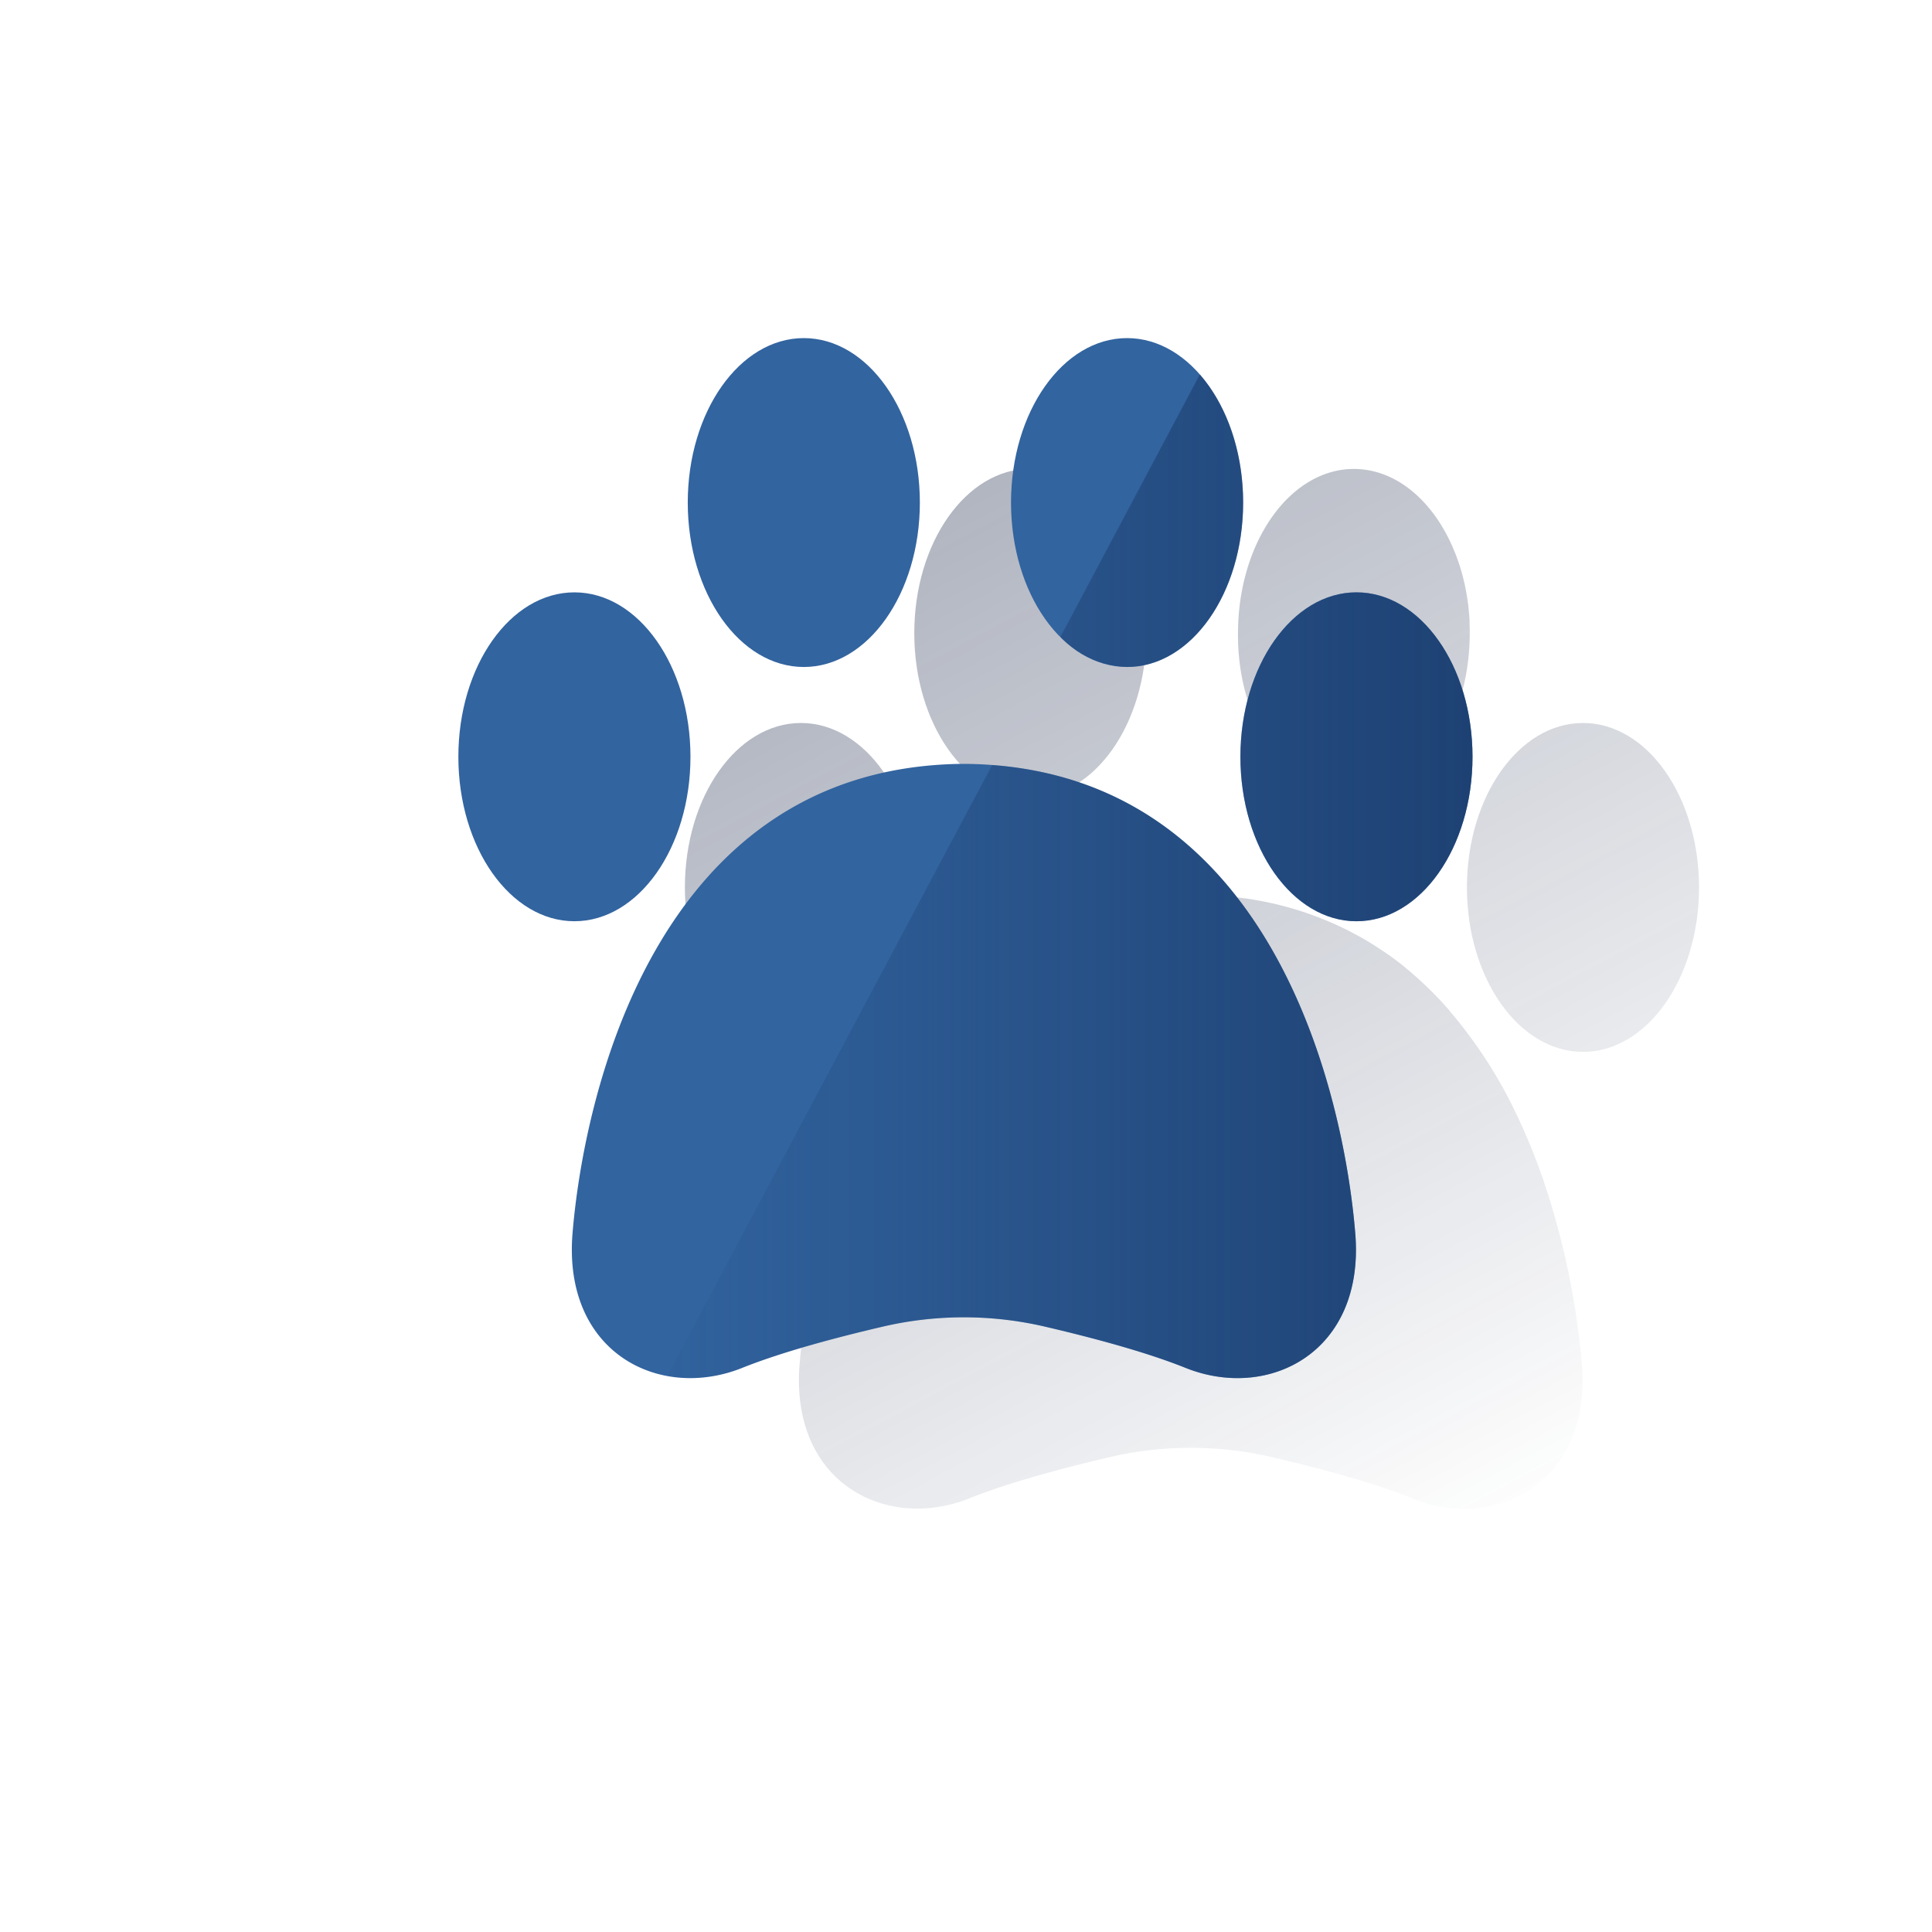 <svg id="Contenido" xmlns="http://www.w3.org/2000/svg" xmlns:xlink="http://www.w3.org/1999/xlink" viewBox="0 0 600 600"><defs><style>.cls-1{fill:url(#Degradado_sin_nombre_8);}.cls-2{fill:url(#Degradado_sin_nombre_8-2);}.cls-3{fill:url(#Degradado_sin_nombre_8-3);}.cls-4{fill:url(#Degradado_sin_nombre_8-4);}.cls-5{fill:url(#Degradado_sin_nombre_8-5);}.cls-6{fill:#32649f;}.cls-7{fill:url(#Degradado_sin_nombre_7);}.cls-8{fill:url(#Degradado_sin_nombre_7-2);}.cls-9{fill:url(#Degradado_sin_nombre_7-3);}</style><linearGradient id="Degradado_sin_nombre_8" x1="213.96" y1="-2.74" x2="474.15" y2="486.59" gradientUnits="userSpaceOnUse"><stop offset="0" stop-color="#192647"/><stop offset="0" stop-color="#192647" stop-opacity="0.5"/><stop offset="1" stop-color="#192647" stop-opacity="0"/></linearGradient><linearGradient id="Degradado_sin_nombre_8-2" x1="133.01" y1="57.94" x2="393.19" y2="547.27" xlink:href="#Degradado_sin_nombre_8"/><linearGradient id="Degradado_sin_nombre_8-3" x1="284.62" y1="-58.67" x2="544.8" y2="430.67" xlink:href="#Degradado_sin_nombre_8"/><linearGradient id="Degradado_sin_nombre_8-4" x1="176.36" y1="48.97" x2="417.79" y2="503.04" xlink:href="#Degradado_sin_nombre_8"/><linearGradient id="Degradado_sin_nombre_8-5" x1="303.94" y1="-77.35" x2="564.12" y2="411.98" xlink:href="#Degradado_sin_nombre_8"/><linearGradient id="Degradado_sin_nombre_7" x1="498.68" y1="3139.28" x2="192.56" y2="3139.28" gradientTransform="matrix(1, 0, 0, -1, 0, 3301)" gradientUnits="userSpaceOnUse"><stop offset="0" stop-color="#153260" stop-opacity="0.8"/><stop offset="1" stop-color="#153260" stop-opacity="0"/></linearGradient><linearGradient id="Degradado_sin_nombre_7-2" x1="498.68" y1="3065.97" x2="192.56" y2="3065.97" xlink:href="#Degradado_sin_nombre_7"/><linearGradient id="Degradado_sin_nombre_7-3" x1="498.68" y1="2968.22" x2="192.56" y2="2968.22" xlink:href="#Degradado_sin_nombre_7"/></defs><title>seguros_colombia</title><ellipse class="cls-1" cx="319.98" cy="196.64" rx="36.04" ry="51.07"/><ellipse class="cls-2" cx="248.74" cy="275.6" rx="36.04" ry="51.07"/><path class="cls-3" d="M401.7,240.33a29.34,29.34,0,0,0,4.58,3.33l.1.06.65.36a27,27,0,0,0,13.34,3.63h.07c19.84,0,36-22.86,36-51.07,0-.95,0-1.89-.06-2.82,0-.31,0-.61,0-.92,0-.62-.07-1.25-.11-1.87,0-.36-.06-.72-.1-1.08-.05-.56-.11-1.12-.17-1.68,0-.37-.09-.74-.14-1.11q-.11-.81-.23-1.61c-.06-.36-.12-.73-.18-1.09-.09-.54-.19-1.07-.3-1.61-.07-.34-.13-.68-.2-1-.12-.58-.26-1.15-.4-1.72-.07-.28-.13-.56-.2-.83q-.32-1.24-.67-2.45v0q-.37-1.25-.8-2.47l-.2-.55c-.22-.62-.44-1.23-.68-1.83l-.28-.68c-.23-.56-.46-1.11-.69-1.65l-.3-.67q-.38-.82-.77-1.62l-.29-.58q-.44-.87-.91-1.7l-.22-.4q-.58-1-1.19-2h0c-6.6-10.47-16.2-17.06-26.88-17.06-19.91,0-36,22.86-36,51.07C384.32,215.16,391.28,231.37,401.7,240.33Z"/><path class="cls-4" d="M480.6,370.46v0q-.46-1.43-.95-2.87l0-.1q-.48-1.41-1-2.82l-.06-.16q-.49-1.39-1-2.78l-.07-.2q-.51-1.38-1.05-2.75l-.08-.21q-.54-1.37-1.1-2.74l-.09-.21q-.56-1.37-1.15-2.74l-.08-.18q-.6-1.39-1.22-2.77l-.06-.12q-.64-1.41-1.3-2.82v0A143.75,143.75,0,0,0,450.22,314l0-.05q-1-1.15-2-2.28l-.2-.22q-1-1.07-2-2.12l-.31-.32c-.65-.67-1.32-1.33-2-2l-.4-.39c-.66-.63-1.32-1.25-2-1.87l-.47-.44c-.66-.6-1.33-1.19-2-1.77l-.53-.46q-1-.86-2-1.69l-.58-.47q-1-.82-2.08-1.61l-.62-.47q-1-.78-2.13-1.53l-.66-.46q-1.08-.74-2.18-1.46l-.69-.45q-1.11-.71-2.24-1.39l-.71-.43q-1.14-.68-2.31-1.32l-.73-.4q-1.18-.64-2.38-1.26l-.74-.37q-1.22-.61-2.46-1.19l-.74-.34q-1.26-.57-2.55-1.12l-.74-.31q-1.31-.54-2.65-1.05l-.72-.27q-1.36-.51-2.75-1l-.7-.23q-1.42-.47-2.88-.91l-.66-.19q-1.49-.43-3-.83l-.6-.15q-1.57-.4-3.17-.75l-.52-.11q-1.66-.36-3.35-.67l-.41-.07q-1.76-.31-3.56-.58l-.26,0q-1.89-.27-3.81-.49h0c-3.85-.42-7.83-.68-11.95-.74h-1.8c-95.52,1.3-117.24,104.33-120.65,145.83-2.59,31.48,18.78,47.11,41.1,44.66l.41-.05c.68-.08,1.36-.18,2-.29l1.27-.23,1.1-.24c.58-.13,1.16-.27,1.73-.42l.54-.16a42.07,42.07,0,0,0,4.45-1.51c12.64-5.05,29.68-9.56,43.75-12.84a110.94,110.94,0,0,1,50.3,0c14.07,3.28,31.16,7.77,43.75,12.84A44.94,44.94,0,0,0,443.3,467c24.55,6.8,50.8-8.65,47.95-43.35A243,243,0,0,0,480.6,370.46Z"/><ellipse class="cls-5" cx="491.61" cy="275.6" rx="36.04" ry="51.07"/><ellipse class="cls-6" cx="249.63" cy="156.07" rx="36.04" ry="51.07"/><ellipse class="cls-6" cx="178.39" cy="235.03" rx="36.04" ry="51.07"/><ellipse class="cls-6" cx="350.02" cy="156.07" rx="36.04" ry="51.07"/><ellipse class="cls-6" cx="421.26" cy="235.03" rx="36.04" ry="51.07"/><path class="cls-6" d="M420.9,383.06c-3.41-41.51-25.12-144.52-120.65-145.83h-1.8c-95.52,1.3-117.24,104.33-120.65,145.83-3,36.93,26.89,52.07,52.64,41.77,12.64-5.07,29.68-9.56,43.75-12.84a110.94,110.94,0,0,1,50.3,0c14.07,3.28,31.16,7.77,43.75,12.84C394,435.13,423.93,420,420.9,383.06Z"/><path class="cls-7" d="M386.07,156.07c0-16.09-5.25-30.42-13.45-39.77l-43.28,81.5a29.35,29.35,0,0,0,20.74,9.33C369.93,207.13,386.07,184.27,386.07,156.07Z"/><ellipse class="cls-8" cx="421.26" cy="235.03" rx="36.04" ry="51.07"/><path class="cls-9" d="M308.13,237.58,207.24,427.32a42.13,42.13,0,0,0,23.2-2.49c12.64-5.05,29.68-9.56,43.75-12.84a110.94,110.94,0,0,1,50.3,0c14.07,3.28,31.16,7.77,43.75,12.84,25.75,10.3,55.67-4.92,52.64-41.77C417.59,342.72,397,244.28,308.13,237.58Z"/></svg>